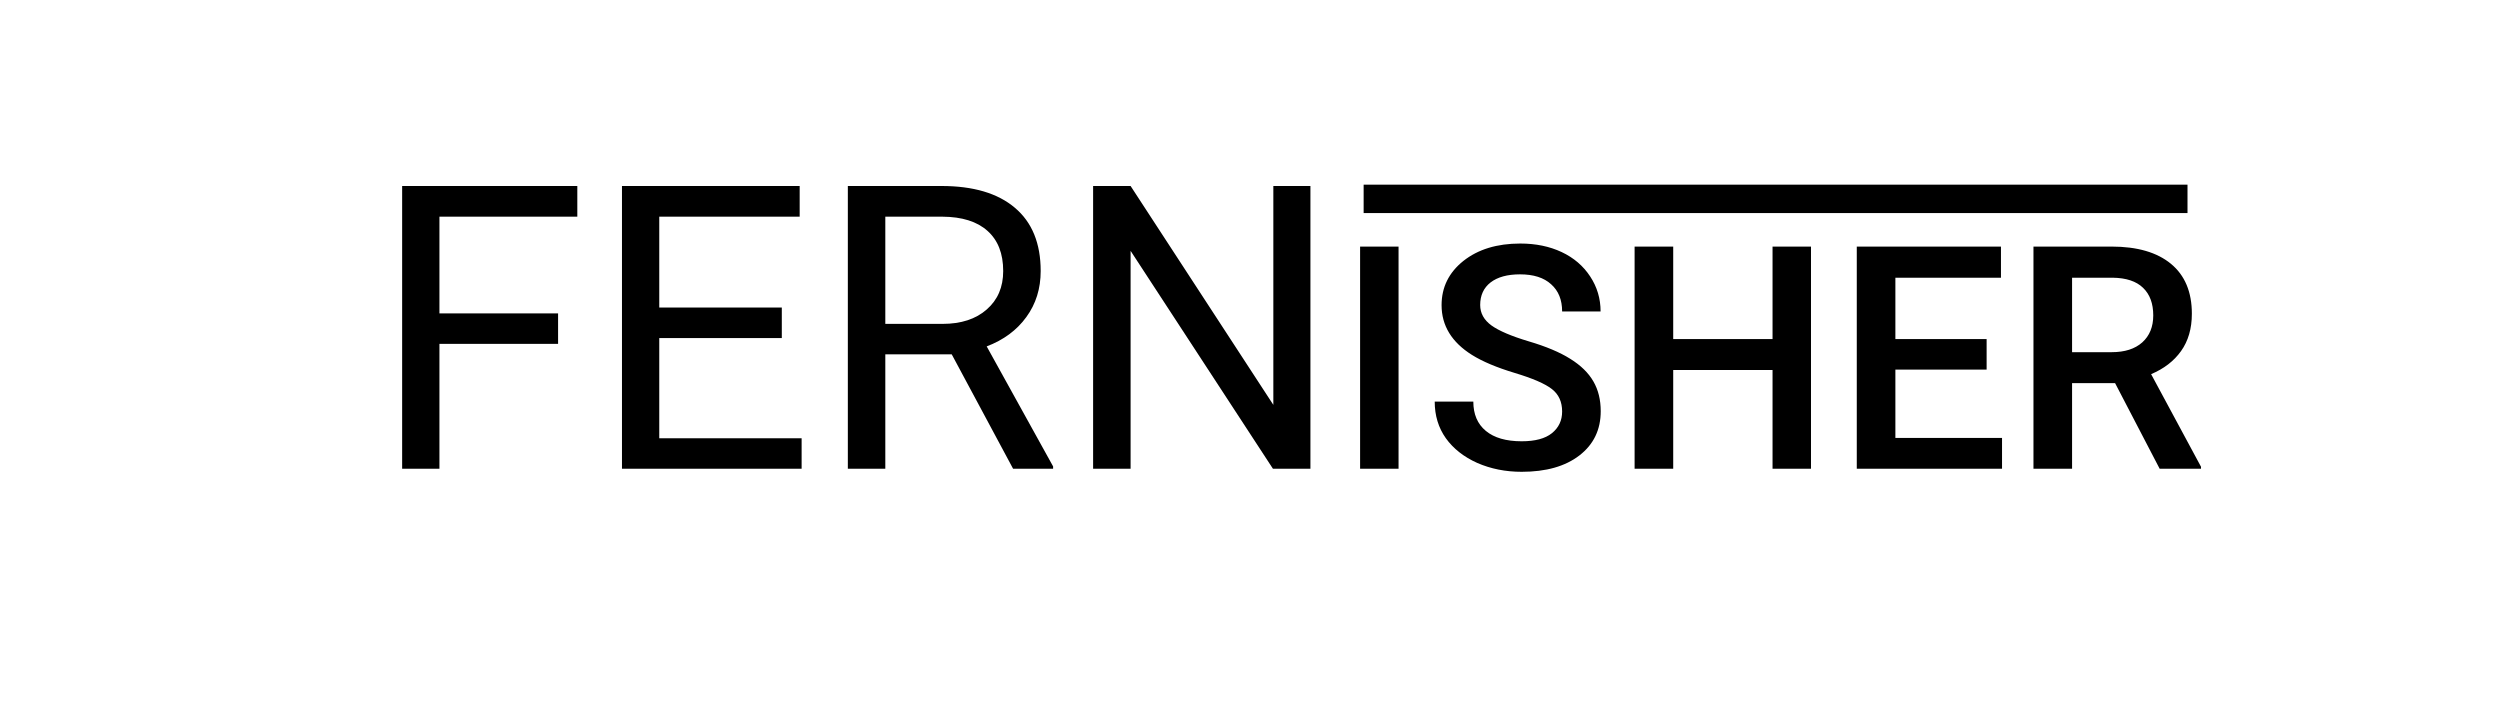 <svg width="176" height="51" viewBox="0 0 176 51" fill="none" xmlns="http://www.w3.org/2000/svg">
<path d="M39.289 24.209H30.936V33H28.311V13.094H40.643V15.254H30.936V22.062H39.289V24.209ZM55.039 23.799H46.412V30.854H56.434V33H43.787V13.094H56.297V15.254H46.412V21.652H55.039V23.799ZM67.002 24.947H62.326V33H59.688V13.094H66.277C68.519 13.094 70.242 13.604 71.445 14.625C72.658 15.646 73.264 17.131 73.264 19.082C73.264 20.322 72.926 21.402 72.252 22.322C71.587 23.243 70.657 23.931 69.463 24.387L74.139 32.836V33H71.322L67.002 24.947ZM62.326 22.801H66.359C67.663 22.801 68.697 22.463 69.463 21.789C70.238 21.115 70.625 20.212 70.625 19.082C70.625 17.852 70.256 16.908 69.518 16.252C68.788 15.596 67.731 15.263 66.346 15.254H62.326V22.801ZM92.254 33H89.615L79.594 17.66V33H76.955V13.094H79.594L89.643 28.502V13.094H92.254V33Z" fill="black"/>
<path d="M98.458 33H95.751V17.359H98.458V33ZM109.974 28.972C109.974 28.284 109.73 27.754 109.243 27.382C108.763 27.009 107.893 26.634 106.633 26.254C105.372 25.874 104.37 25.452 103.625 24.986C102.2 24.091 101.487 22.924 101.487 21.484C101.487 20.224 101.999 19.186 103.023 18.369C104.055 17.553 105.39 17.145 107.03 17.145C108.119 17.145 109.089 17.345 109.941 17.746C110.794 18.147 111.463 18.72 111.95 19.465C112.437 20.203 112.681 21.023 112.681 21.925H109.974C109.974 21.108 109.716 20.471 109.2 20.013C108.692 19.547 107.961 19.314 107.009 19.314C106.121 19.314 105.43 19.504 104.936 19.884C104.449 20.263 104.205 20.793 104.205 21.474C104.205 22.047 104.47 22.526 105 22.913C105.53 23.293 106.404 23.665 107.621 24.03C108.839 24.388 109.816 24.8 110.554 25.266C111.291 25.724 111.832 26.254 112.176 26.855C112.52 27.45 112.691 28.148 112.691 28.95C112.691 30.254 112.19 31.292 111.188 32.065C110.192 32.832 108.839 33.215 107.127 33.215C105.995 33.215 104.953 33.007 104.001 32.592C103.056 32.169 102.318 31.589 101.788 30.852C101.265 30.114 101.004 29.255 101.004 28.273H103.722C103.722 29.162 104.015 29.849 104.603 30.336C105.19 30.823 106.031 31.066 107.127 31.066C108.072 31.066 108.781 30.877 109.254 30.497C109.734 30.11 109.974 29.602 109.974 28.972ZM127.494 33H124.787V26.05H117.794V33H115.076V17.359H117.794V23.869H124.787V17.359H127.494V33ZM139.858 26.018H133.435V30.83H140.943V33H130.717V17.359H140.868V19.551H133.435V23.869H139.858V26.018ZM148.903 26.974H145.874V33H143.156V17.359H148.656C150.461 17.359 151.854 17.764 152.835 18.573C153.816 19.383 154.307 20.553 154.307 22.086C154.307 23.131 154.052 24.009 153.544 24.718C153.043 25.42 152.341 25.96 151.438 26.34L154.951 32.86V33H152.04L148.903 26.974ZM145.874 24.793H148.667C149.584 24.793 150.3 24.564 150.815 24.105C151.331 23.64 151.589 23.006 151.589 22.204C151.589 21.366 151.349 20.718 150.869 20.26C150.396 19.801 149.688 19.565 148.742 19.551H145.874V24.793Z" fill="black"/>
<line x1="96" y1="14" x2="154" y2="14" stroke="black" stroke-width="2"/>
</svg>
